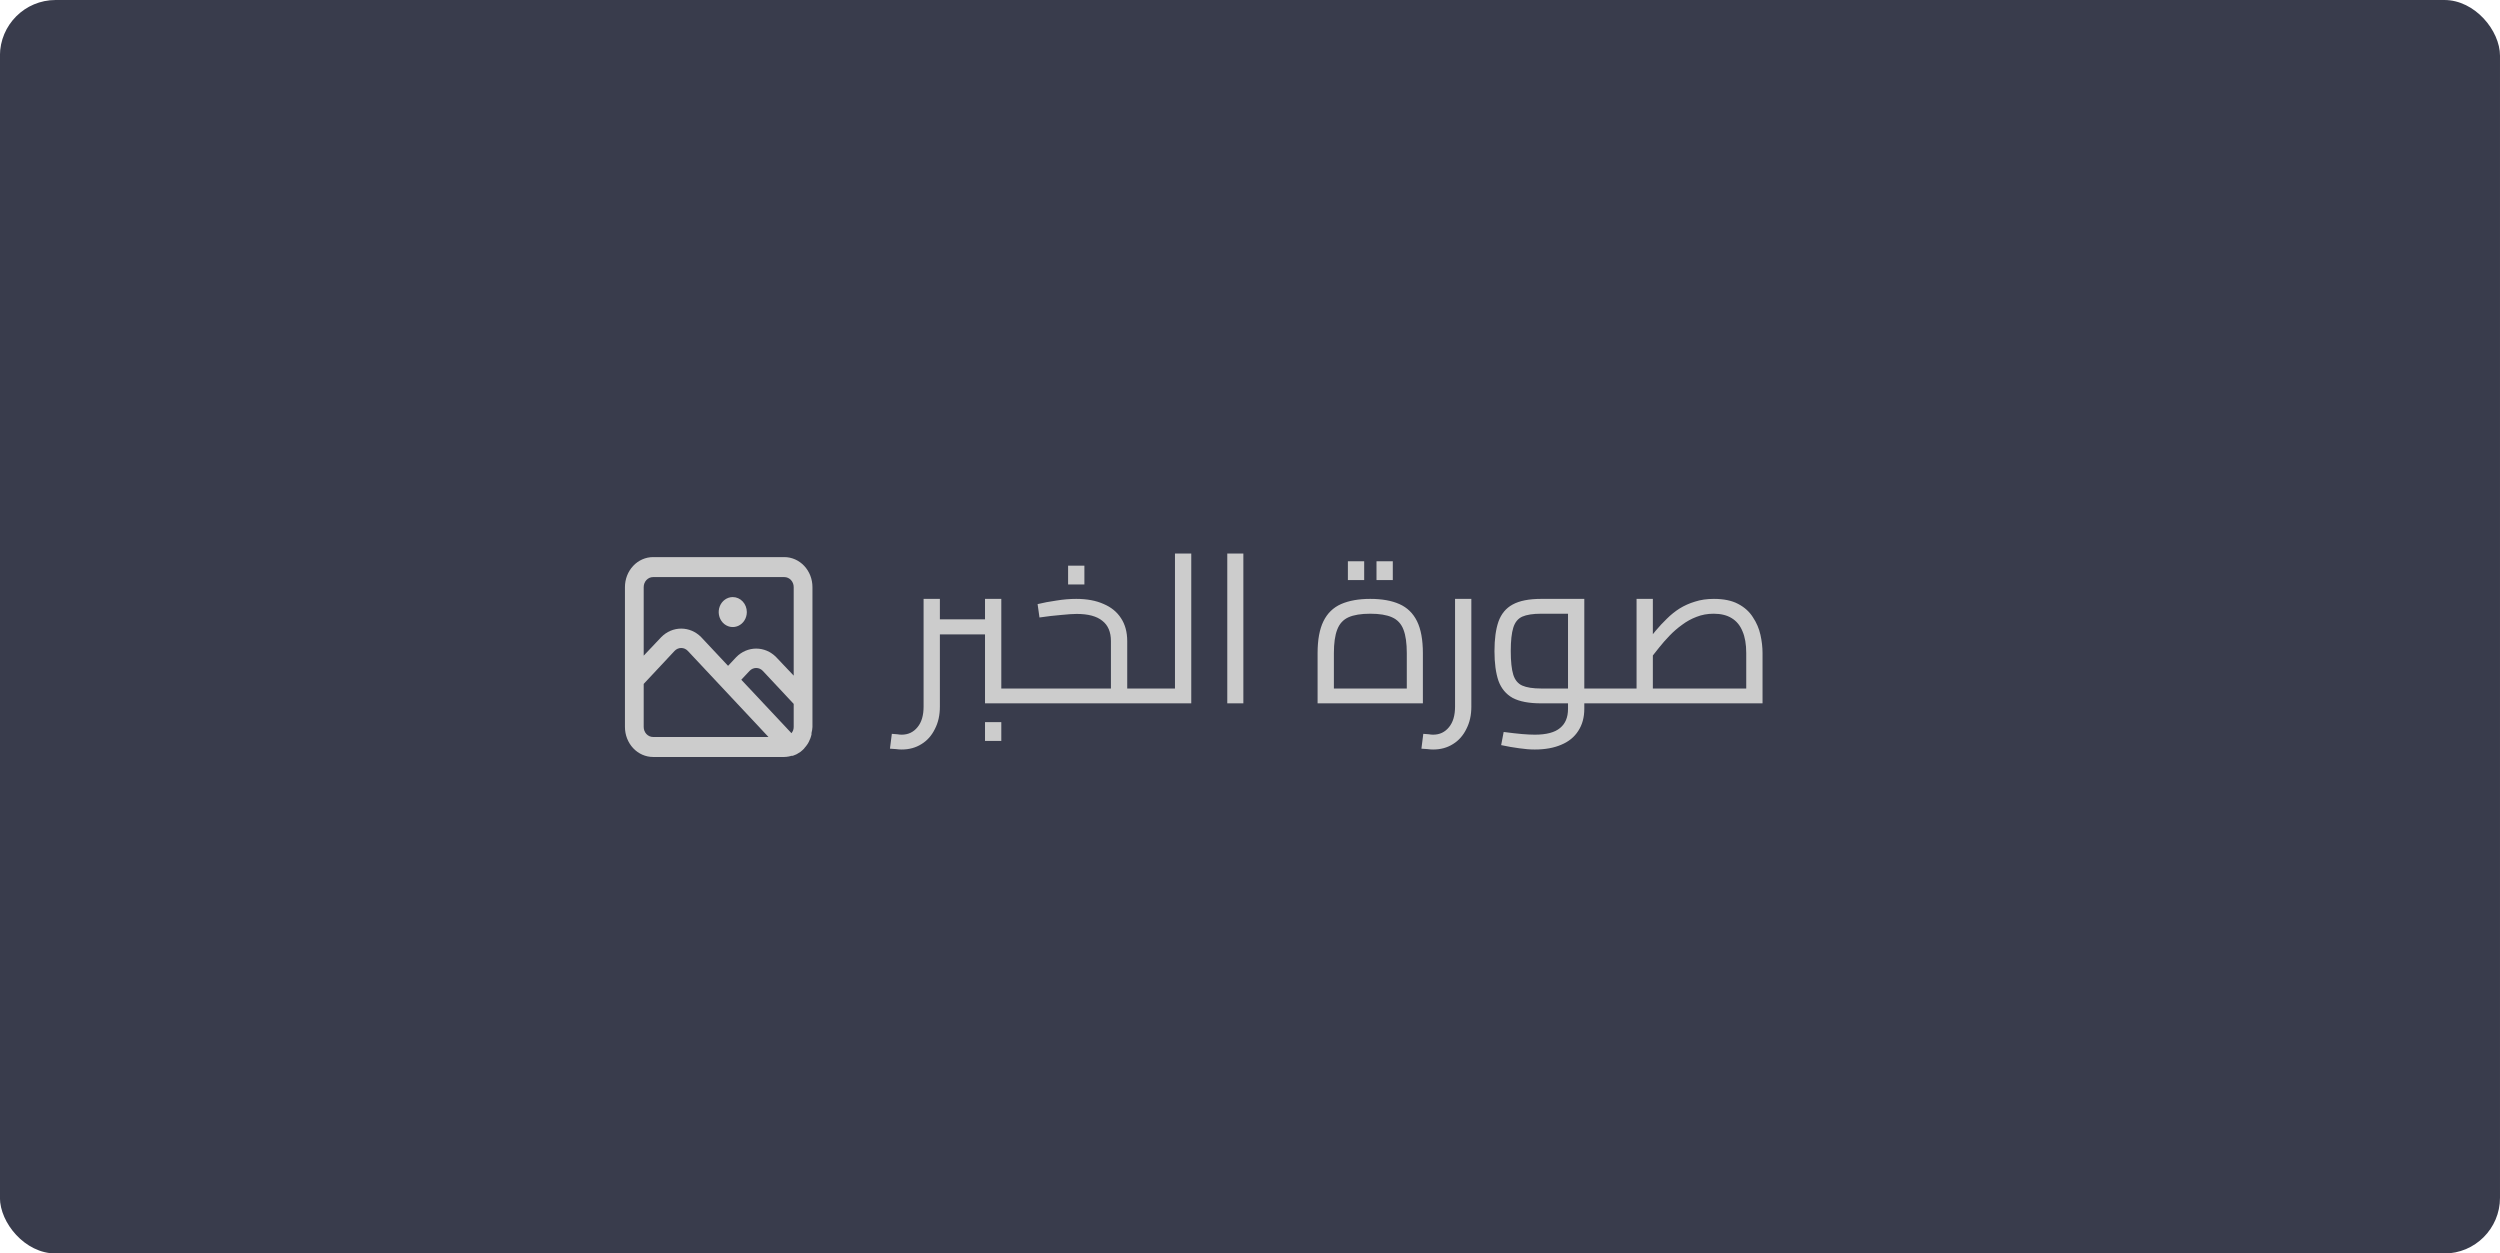 <svg width="359" height="180" viewBox="0 0 359 180" fill="none" xmlns="http://www.w3.org/2000/svg">
<rect x="-0.01" y="0" width="359.009" height="180" rx="8" fill="#393C4C"/>
<path d="M141.447 101V86H143.787V99.74L142.707 98.87H147.027V101H141.447ZM134.967 91.1V88.94H141.447V91.1H134.967ZM129.477 107.63C129.217 107.63 128.947 107.61 128.667 107.57C128.367 107.55 128.077 107.53 127.797 107.51L128.067 105.38C128.347 105.4 128.607 105.42 128.847 105.44C129.087 105.48 129.297 105.5 129.477 105.5C130.417 105.5 131.177 105.14 131.757 104.42C132.337 103.72 132.627 102.74 132.627 101.48V86H134.967V101.48C134.967 102.7 134.727 103.77 134.247 104.69C133.787 105.63 133.147 106.35 132.327 106.85C131.507 107.37 130.557 107.63 129.477 107.63ZM147.027 101V98.87C147.287 98.87 147.447 98.97 147.507 99.17C147.587 99.35 147.627 99.6 147.627 99.92C147.627 100.24 147.587 100.5 147.507 100.7C147.447 100.9 147.287 101 147.027 101ZM141.447 106.4V103.7H143.787V106.4H141.447ZM161.869 101V98.87H165.109V101H161.869ZM147.019 101V98.87H160.249L159.529 99.5V92.06C159.529 90.76 159.119 89.79 158.299 89.15C157.499 88.49 156.269 88.16 154.609 88.16C154.089 88.16 153.339 88.21 152.359 88.31C151.379 88.39 150.349 88.51 149.269 88.67L148.999 86.75C149.819 86.55 150.719 86.38 151.699 86.24C152.679 86.08 153.629 86 154.549 86C156.069 86 157.369 86.24 158.449 86.72C159.549 87.18 160.389 87.86 160.969 88.76C161.569 89.66 161.869 90.76 161.869 92.06V101H147.019ZM147.019 101C146.759 101 146.599 100.9 146.539 100.7C146.459 100.5 146.419 100.24 146.419 99.92C146.419 99.6 146.459 99.35 146.539 99.17C146.599 98.97 146.759 98.87 147.019 98.87V101ZM165.109 101V98.87C165.369 98.87 165.529 98.97 165.589 99.17C165.669 99.35 165.709 99.6 165.709 99.92C165.709 100.24 165.669 100.5 165.589 100.7C165.529 100.9 165.369 101 165.109 101ZM153.379 83.93V81.23H155.719V83.93H153.379ZM168.726 101V79.49H171.066V101H168.726ZM165.096 101V98.87H168.726V101H165.096ZM165.096 101C164.836 101 164.676 100.9 164.616 100.7C164.536 100.5 164.496 100.24 164.496 99.92C164.496 99.6 164.536 99.35 164.616 99.17C164.676 98.97 164.836 98.87 165.096 98.87V101ZM176.237 101V79.49H178.547V101H176.237ZM189.206 101V93.8C189.206 91.88 189.486 90.35 190.046 89.21C190.606 88.07 191.446 87.25 192.566 86.75C193.706 86.25 195.106 86 196.766 86C198.446 86 199.846 86.25 200.966 86.75C202.086 87.25 202.926 88.07 203.486 89.21C204.046 90.35 204.326 91.88 204.326 93.8V101H189.206ZM191.546 99.89L190.316 98.87H203.216L202.016 99.89V93.8C202.016 92.36 201.856 91.23 201.536 90.41C201.216 89.57 200.666 88.98 199.886 88.64C199.126 88.3 198.086 88.13 196.766 88.13C195.446 88.13 194.406 88.3 193.646 88.64C192.886 88.98 192.346 89.57 192.026 90.41C191.706 91.23 191.546 92.36 191.546 93.8V99.89ZM193.556 83.3V80.6H195.896V83.3H193.556ZM197.666 83.3V80.6H200.006V83.3H197.666ZM205.795 107.63C205.535 107.63 205.265 107.61 204.985 107.57C204.685 107.55 204.395 107.53 204.115 107.51L204.385 105.38C204.665 105.4 204.925 105.42 205.165 105.44C205.405 105.48 205.615 105.5 205.795 105.5C206.735 105.5 207.495 105.14 208.075 104.42C208.655 103.72 208.945 102.74 208.945 101.48V86H211.285V101.48C211.285 102.7 211.045 103.77 210.565 104.69C210.105 105.63 209.465 106.35 208.645 106.85C207.825 107.37 206.875 107.63 205.795 107.63ZM227.506 101V98.87H230.746V101H227.506ZM220.396 107.63C219.696 107.63 218.946 107.57 218.146 107.45C217.366 107.35 216.506 107.2 215.566 107L215.926 105.11C216.986 105.25 217.866 105.35 218.566 105.41C219.286 105.47 219.896 105.5 220.396 105.5C222.056 105.5 223.266 105.18 224.026 104.54C224.786 103.92 225.166 103.01 225.166 101.81V87.35L226.366 88.13H221.296C220.136 88.13 219.236 88.27 218.596 88.55C217.976 88.83 217.546 89.36 217.306 90.14C217.066 90.9 216.946 92.02 216.946 93.5C216.946 94.98 217.066 96.11 217.306 96.89C217.546 97.65 217.976 98.17 218.596 98.45C219.236 98.73 220.136 98.87 221.296 98.87H225.166V101H221.296C219.556 101 218.196 100.74 217.216 100.22C216.256 99.68 215.576 98.86 215.176 97.76C214.796 96.64 214.606 95.22 214.606 93.5C214.606 91.78 214.796 90.37 215.176 89.27C215.576 88.15 216.256 87.33 217.216 86.81C218.196 86.27 219.556 86 221.296 86H227.506V101.78C227.506 103.02 227.216 104.08 226.636 104.96C226.076 105.84 225.266 106.5 224.206 106.94C223.146 107.4 221.876 107.63 220.396 107.63ZM230.746 101V98.87C231.006 98.87 231.166 98.97 231.226 99.17C231.306 99.35 231.346 99.6 231.346 99.92C231.346 100.24 231.306 100.5 231.226 100.7C231.166 100.9 231.006 101 230.746 101ZM230.75 101V98.87H252.92L250.76 100.82V93.77C250.76 92.51 250.58 91.47 250.22 90.65C249.88 89.81 249.36 89.18 248.66 88.76C247.98 88.34 247.12 88.13 246.08 88.13C245.2 88.13 244.38 88.28 243.62 88.58C242.88 88.86 242.19 89.24 241.55 89.72C240.91 90.18 240.31 90.7 239.75 91.28C239.21 91.84 238.71 92.41 238.25 92.99C237.79 93.57 237.37 94.1 236.99 94.58L236.24 92.45C236.74 91.83 237.24 91.21 237.74 90.59C238.26 89.97 238.8 89.39 239.36 88.85C239.92 88.29 240.53 87.8 241.19 87.38C241.87 86.96 242.61 86.63 243.41 86.39C244.21 86.13 245.11 86 246.11 86C247.53 86 248.69 86.24 249.59 86.72C250.51 87.2 251.22 87.84 251.72 88.64C252.24 89.42 252.6 90.26 252.8 91.16C253 92.06 253.1 92.93 253.1 93.77V101H230.75ZM235.01 98.87V86H237.35V98.87H235.01ZM230.75 101C230.49 101 230.33 100.9 230.27 100.7C230.19 100.5 230.15 100.24 230.15 99.92C230.15 99.6 230.19 99.35 230.27 99.17C230.33 98.97 230.49 98.87 230.75 98.87V101Z" fill="#CCCCCC"/>
<path d="M112.629 80H93.781C92.71 80 91.683 80.454 90.925 81.261C90.168 82.068 89.742 83.163 89.742 84.305V104.396C89.742 105.537 90.168 106.632 90.925 107.44C91.683 108.247 92.71 108.701 93.781 108.701H112.629C112.85 108.697 113.071 108.673 113.289 108.629L113.693 108.529H113.787H113.854L114.352 108.328L114.527 108.227C114.662 108.141 114.81 108.069 114.945 107.969C115.124 107.828 115.295 107.675 115.456 107.51L115.55 107.381C115.683 107.238 115.804 107.084 115.914 106.921L116.035 106.735C116.129 106.575 116.21 106.407 116.277 106.233C116.314 106.164 116.346 106.092 116.372 106.017C116.439 105.845 116.479 105.658 116.533 105.472V105.257C116.61 104.976 116.655 104.687 116.668 104.396V84.305C116.668 83.163 116.242 82.068 115.485 81.261C114.727 80.454 113.7 80 112.629 80ZM93.781 105.831C93.424 105.831 93.082 105.68 92.829 105.41C92.577 105.141 92.435 104.776 92.435 104.396V98.211L96.864 93.475C96.989 93.341 97.138 93.234 97.302 93.161C97.466 93.088 97.642 93.051 97.82 93.051C97.998 93.051 98.174 93.088 98.338 93.161C98.502 93.234 98.651 93.341 98.776 93.475L110.354 105.831H93.781ZM113.975 104.396C113.974 104.573 113.942 104.748 113.881 104.912C113.85 104.982 113.814 105.049 113.773 105.113C113.737 105.174 113.697 105.232 113.652 105.285L106.45 97.608L107.634 96.345C107.759 96.211 107.908 96.104 108.072 96.031C108.236 95.958 108.412 95.921 108.59 95.921C108.768 95.921 108.944 95.958 109.108 96.031C109.272 96.104 109.421 96.211 109.546 96.345L113.975 101.081V104.396ZM113.975 97.02L111.444 94.35C110.674 93.571 109.652 93.137 108.59 93.137C107.528 93.137 106.506 93.571 105.736 94.35L104.551 95.613L100.674 91.48C99.903 90.701 98.882 90.267 97.82 90.267C96.758 90.267 95.736 90.701 94.966 91.48L92.435 94.15V84.305C92.435 83.925 92.577 83.56 92.829 83.29C93.082 83.021 93.424 82.87 93.781 82.87H112.629C112.986 82.87 113.328 83.021 113.581 83.29C113.833 83.56 113.975 83.925 113.975 84.305V97.02ZM105.224 85.74C104.825 85.74 104.435 85.867 104.103 86.103C103.77 86.34 103.512 86.676 103.359 87.069C103.206 87.462 103.166 87.895 103.244 88.313C103.322 88.73 103.514 89.114 103.796 89.415C104.079 89.716 104.439 89.921 104.83 90.004C105.222 90.087 105.628 90.044 105.997 89.882C106.366 89.719 106.682 89.443 106.904 89.089C107.125 88.735 107.244 88.319 107.244 87.893C107.244 87.322 107.031 86.774 106.652 86.371C106.274 85.967 105.76 85.74 105.224 85.74Z" fill="#CCCCCC"/>
</svg>
